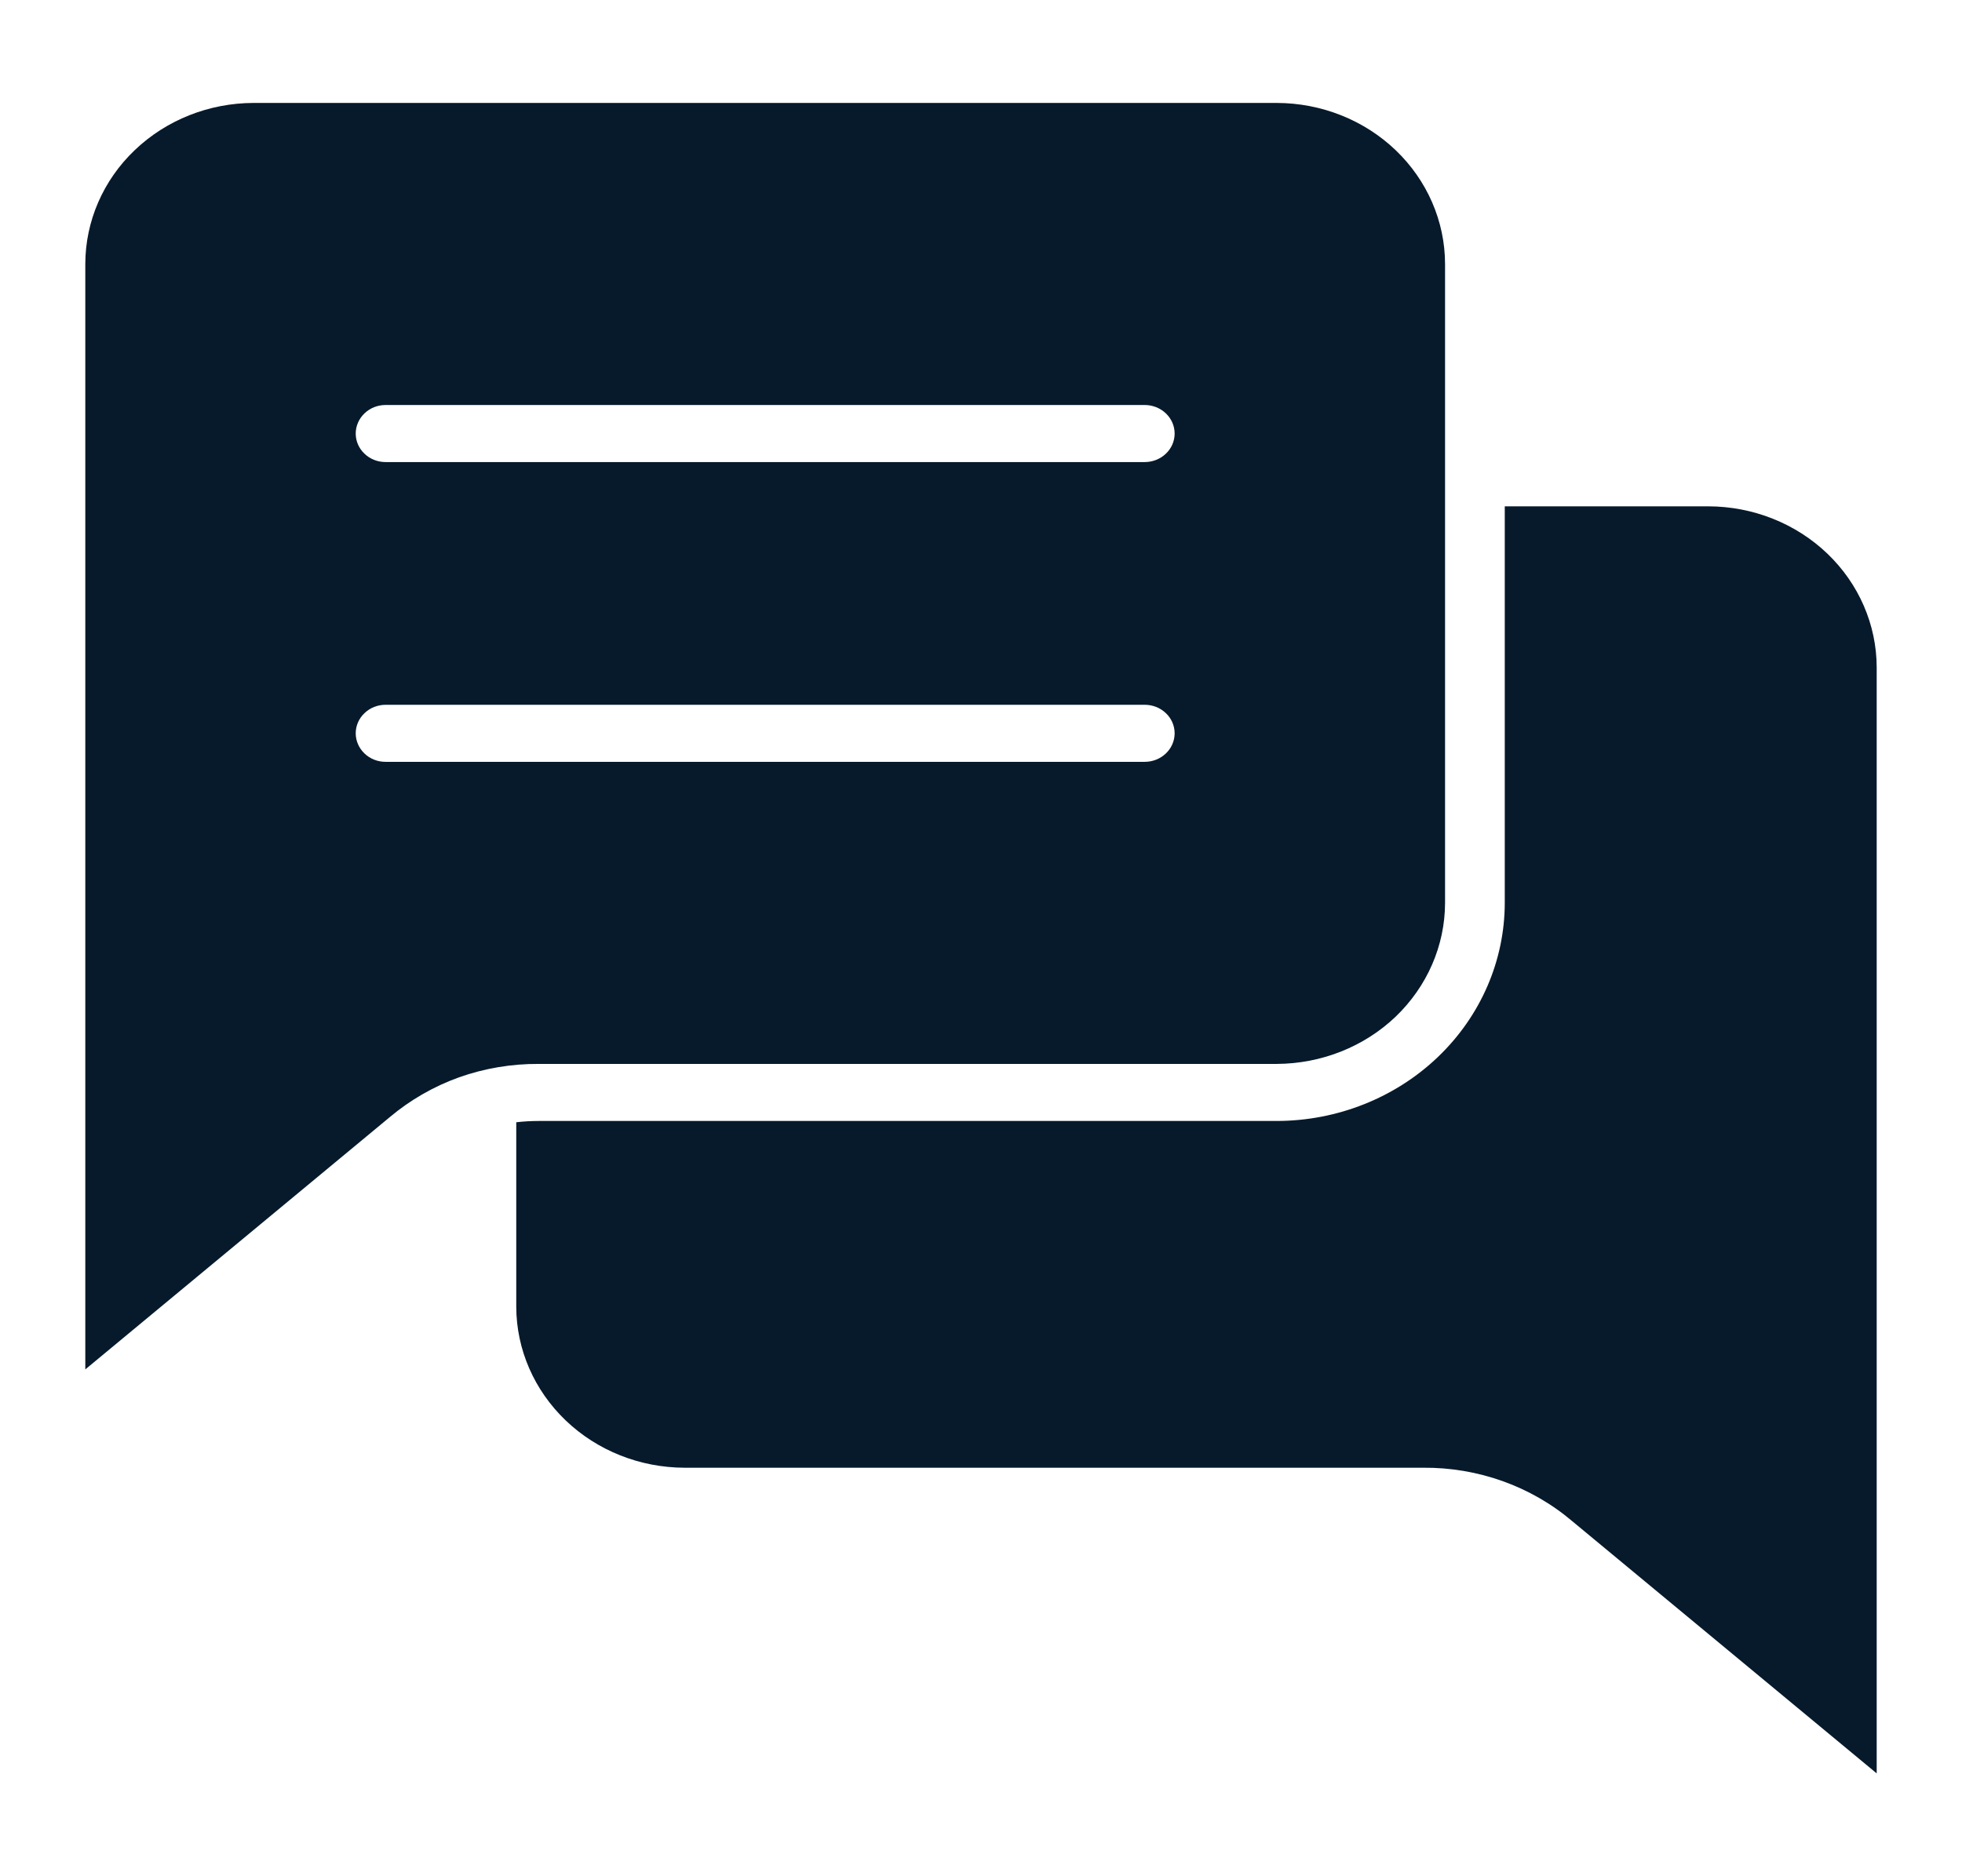 <svg width="23" height="22" viewBox="0 0 23 22" fill="none" xmlns="http://www.w3.org/2000/svg">
<path fill-rule="evenodd" clip-rule="evenodd" d="M6.052 13.159V15.322C6.053 15.823 6.262 16.302 6.632 16.656C7.002 17.01 7.503 17.209 8.026 17.21H16.68C17.324 17.204 17.948 17.427 18.43 17.836L22 20.794V7.825C21.999 7.325 21.791 6.845 21.421 6.491C21.051 6.137 20.549 5.938 20.026 5.937H17.64V10.588C17.639 11.265 17.357 11.915 16.856 12.394C16.355 12.873 15.676 13.143 14.967 13.144H6.318C6.229 13.144 6.14 13.149 6.052 13.159ZM5.382 12.632C5.084 12.739 4.808 12.898 4.568 13.1L1 16.057V3.094C1.001 2.594 1.209 2.114 1.579 1.761C1.949 1.407 2.45 1.208 2.973 1.207H14.967C15.49 1.208 15.991 1.407 16.361 1.761C16.73 2.114 16.939 2.594 16.94 3.094V10.588C16.939 11.088 16.73 11.567 16.361 11.921C15.991 12.274 15.49 12.473 14.967 12.475H6.318C5.998 12.473 5.681 12.526 5.382 12.632V12.632ZM4.52 8.933C4.427 8.933 4.338 8.898 4.273 8.835C4.207 8.772 4.17 8.687 4.17 8.598C4.17 8.51 4.207 8.424 4.273 8.362C4.338 8.299 4.427 8.264 4.52 8.264H13.419C13.512 8.264 13.601 8.299 13.667 8.362C13.733 8.424 13.77 8.51 13.77 8.598C13.77 8.687 13.733 8.772 13.667 8.835C13.601 8.898 13.512 8.933 13.419 8.933H4.52ZM4.52 5.418H13.419C13.512 5.418 13.601 5.383 13.667 5.32C13.733 5.258 13.77 5.172 13.77 5.084C13.77 4.995 13.733 4.91 13.667 4.847C13.601 4.784 13.512 4.749 13.419 4.749H4.52C4.427 4.749 4.338 4.784 4.273 4.847C4.207 4.91 4.17 4.995 4.17 5.084C4.17 5.172 4.207 5.258 4.273 5.32C4.338 5.383 4.427 5.418 4.52 5.418Z" fill="#071A2B"/>
</svg>
